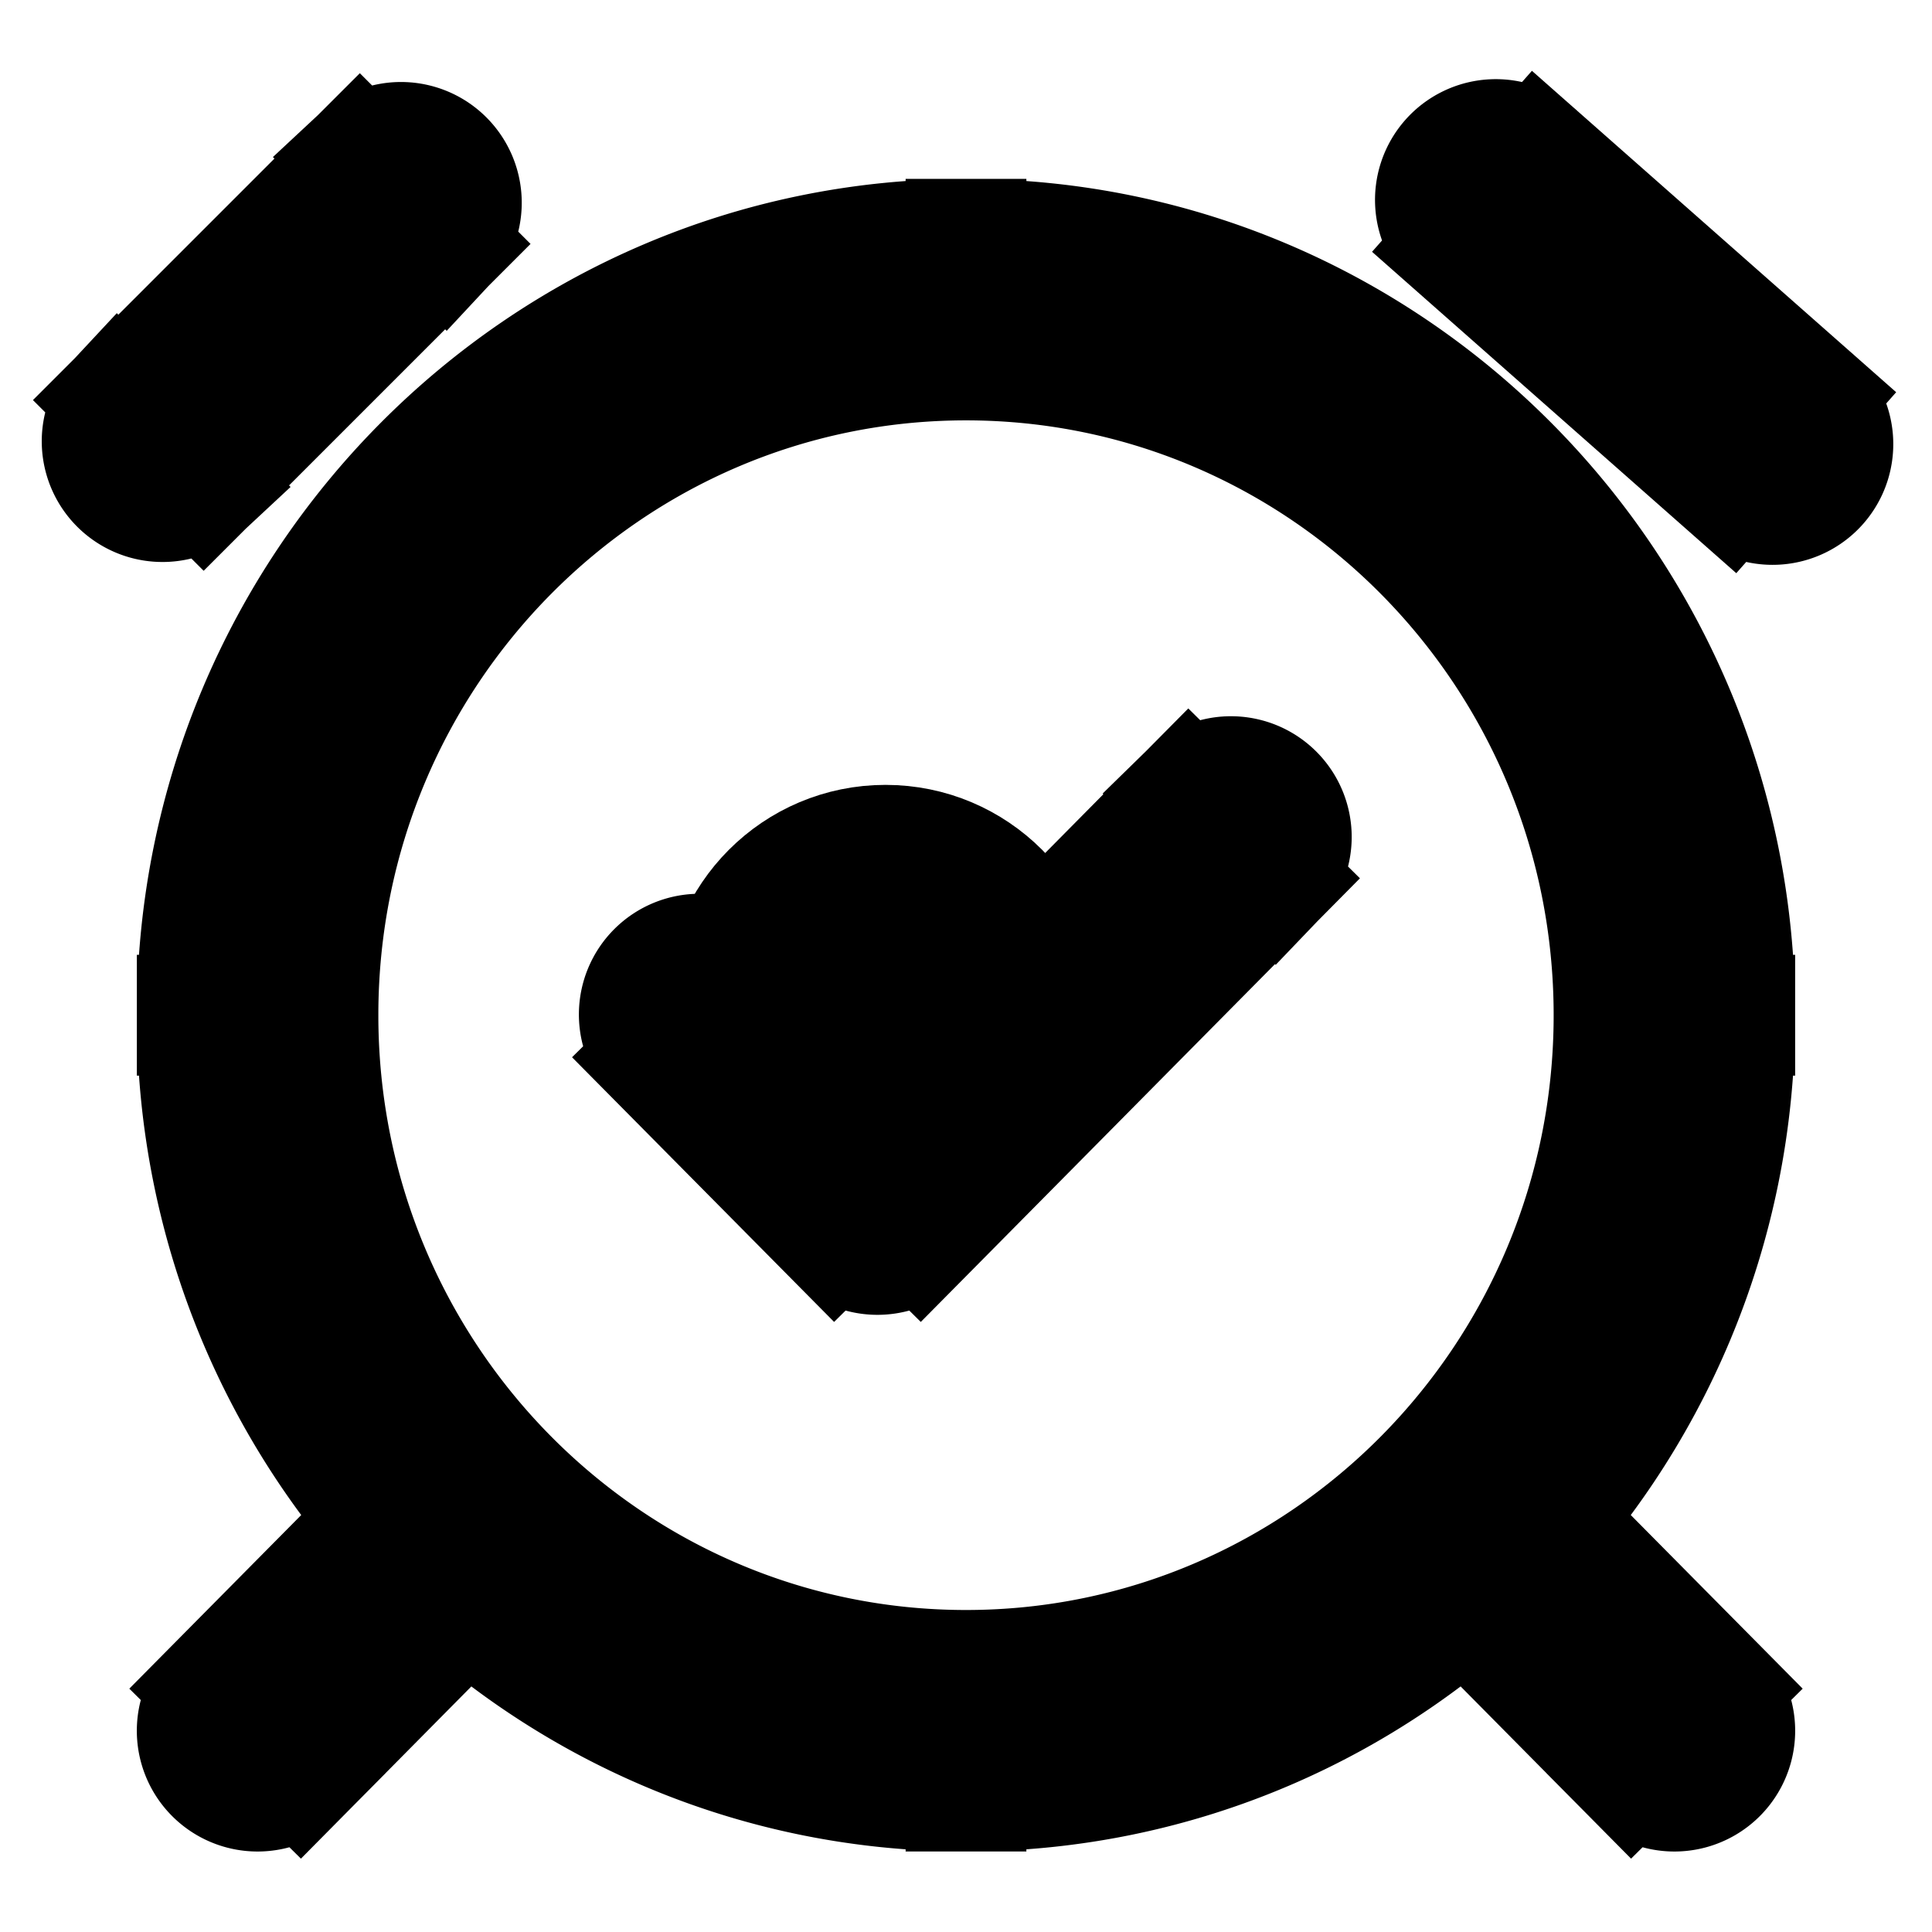 <svg xmlns="http://www.w3.org/2000/svg" fill="none" viewBox="0 0 24 24" stroke-width="1.5" stroke="currentColor" aria-hidden="true" data-slot="icon">
  <circle cx="11" cy="12.5" r="2" fill="color(display-p3 .769 .894 .337)"/>
  <path fill="#000" d="M19.096 1.938a.75.75 0 1 0-.992 1.124zm2.408 4.124a.75.75 0 1 0 .992-1.124zM5.53 3.03a.75.75 0 0 0-1.06-1.06zM1.47 4.97a.75.75 0 0 0 1.06 1.06zm4.463 14.835a.75.75 0 1 0-1.066-1.055zm-3.266 1.167a.75.75 0 0 0 1.066 1.056zm16.466-2.222a.75.75 0 0 0-1.066 1.055zm1.134 3.278a.75.75 0 0 0 1.066-1.056zM9.233 12.084a.75.75 0 1 0-1.066 1.055zm1.667 2.75-.533.527a.75.75 0 0 0 1.066 0l-.533-.528Zm4.933-3.918a.75.75 0 0 0-1.066-1.055zm2.27-7.854 3.4 3 .993-1.124-3.4-3zM4.47 1.97l-3 3 1.06 1.06 3-3zm.397 16.78-2.2 2.222 1.066 1.056 2.2-2.223zm13.2 1.055 2.2 2.223 1.066-1.056-2.2-2.222zm-9.9-6.666 2.2 2.222 1.066-1.055-2.2-2.222zm3.266 2.222 4.4-4.445-1.066-1.055-4.4 4.445zm8.617-2.75c0 4.502-3.611 8.139-8.05 8.139v1.5c5.281 0 9.55-4.323 9.55-9.639zM12 20.75c-4.439 0-8.05-3.637-8.05-8.139h-1.5c0 5.316 4.269 9.639 9.55 9.639zm-8.05-8.139c0-4.502 3.611-8.139 8.05-8.139v-1.5c-5.281 0-9.55 4.323-9.55 9.64h1.5ZM12 4.472c4.439 0 8.05 3.637 8.05 8.14h1.5c0-5.317-4.269-9.64-9.55-9.64z"/>
</svg>
